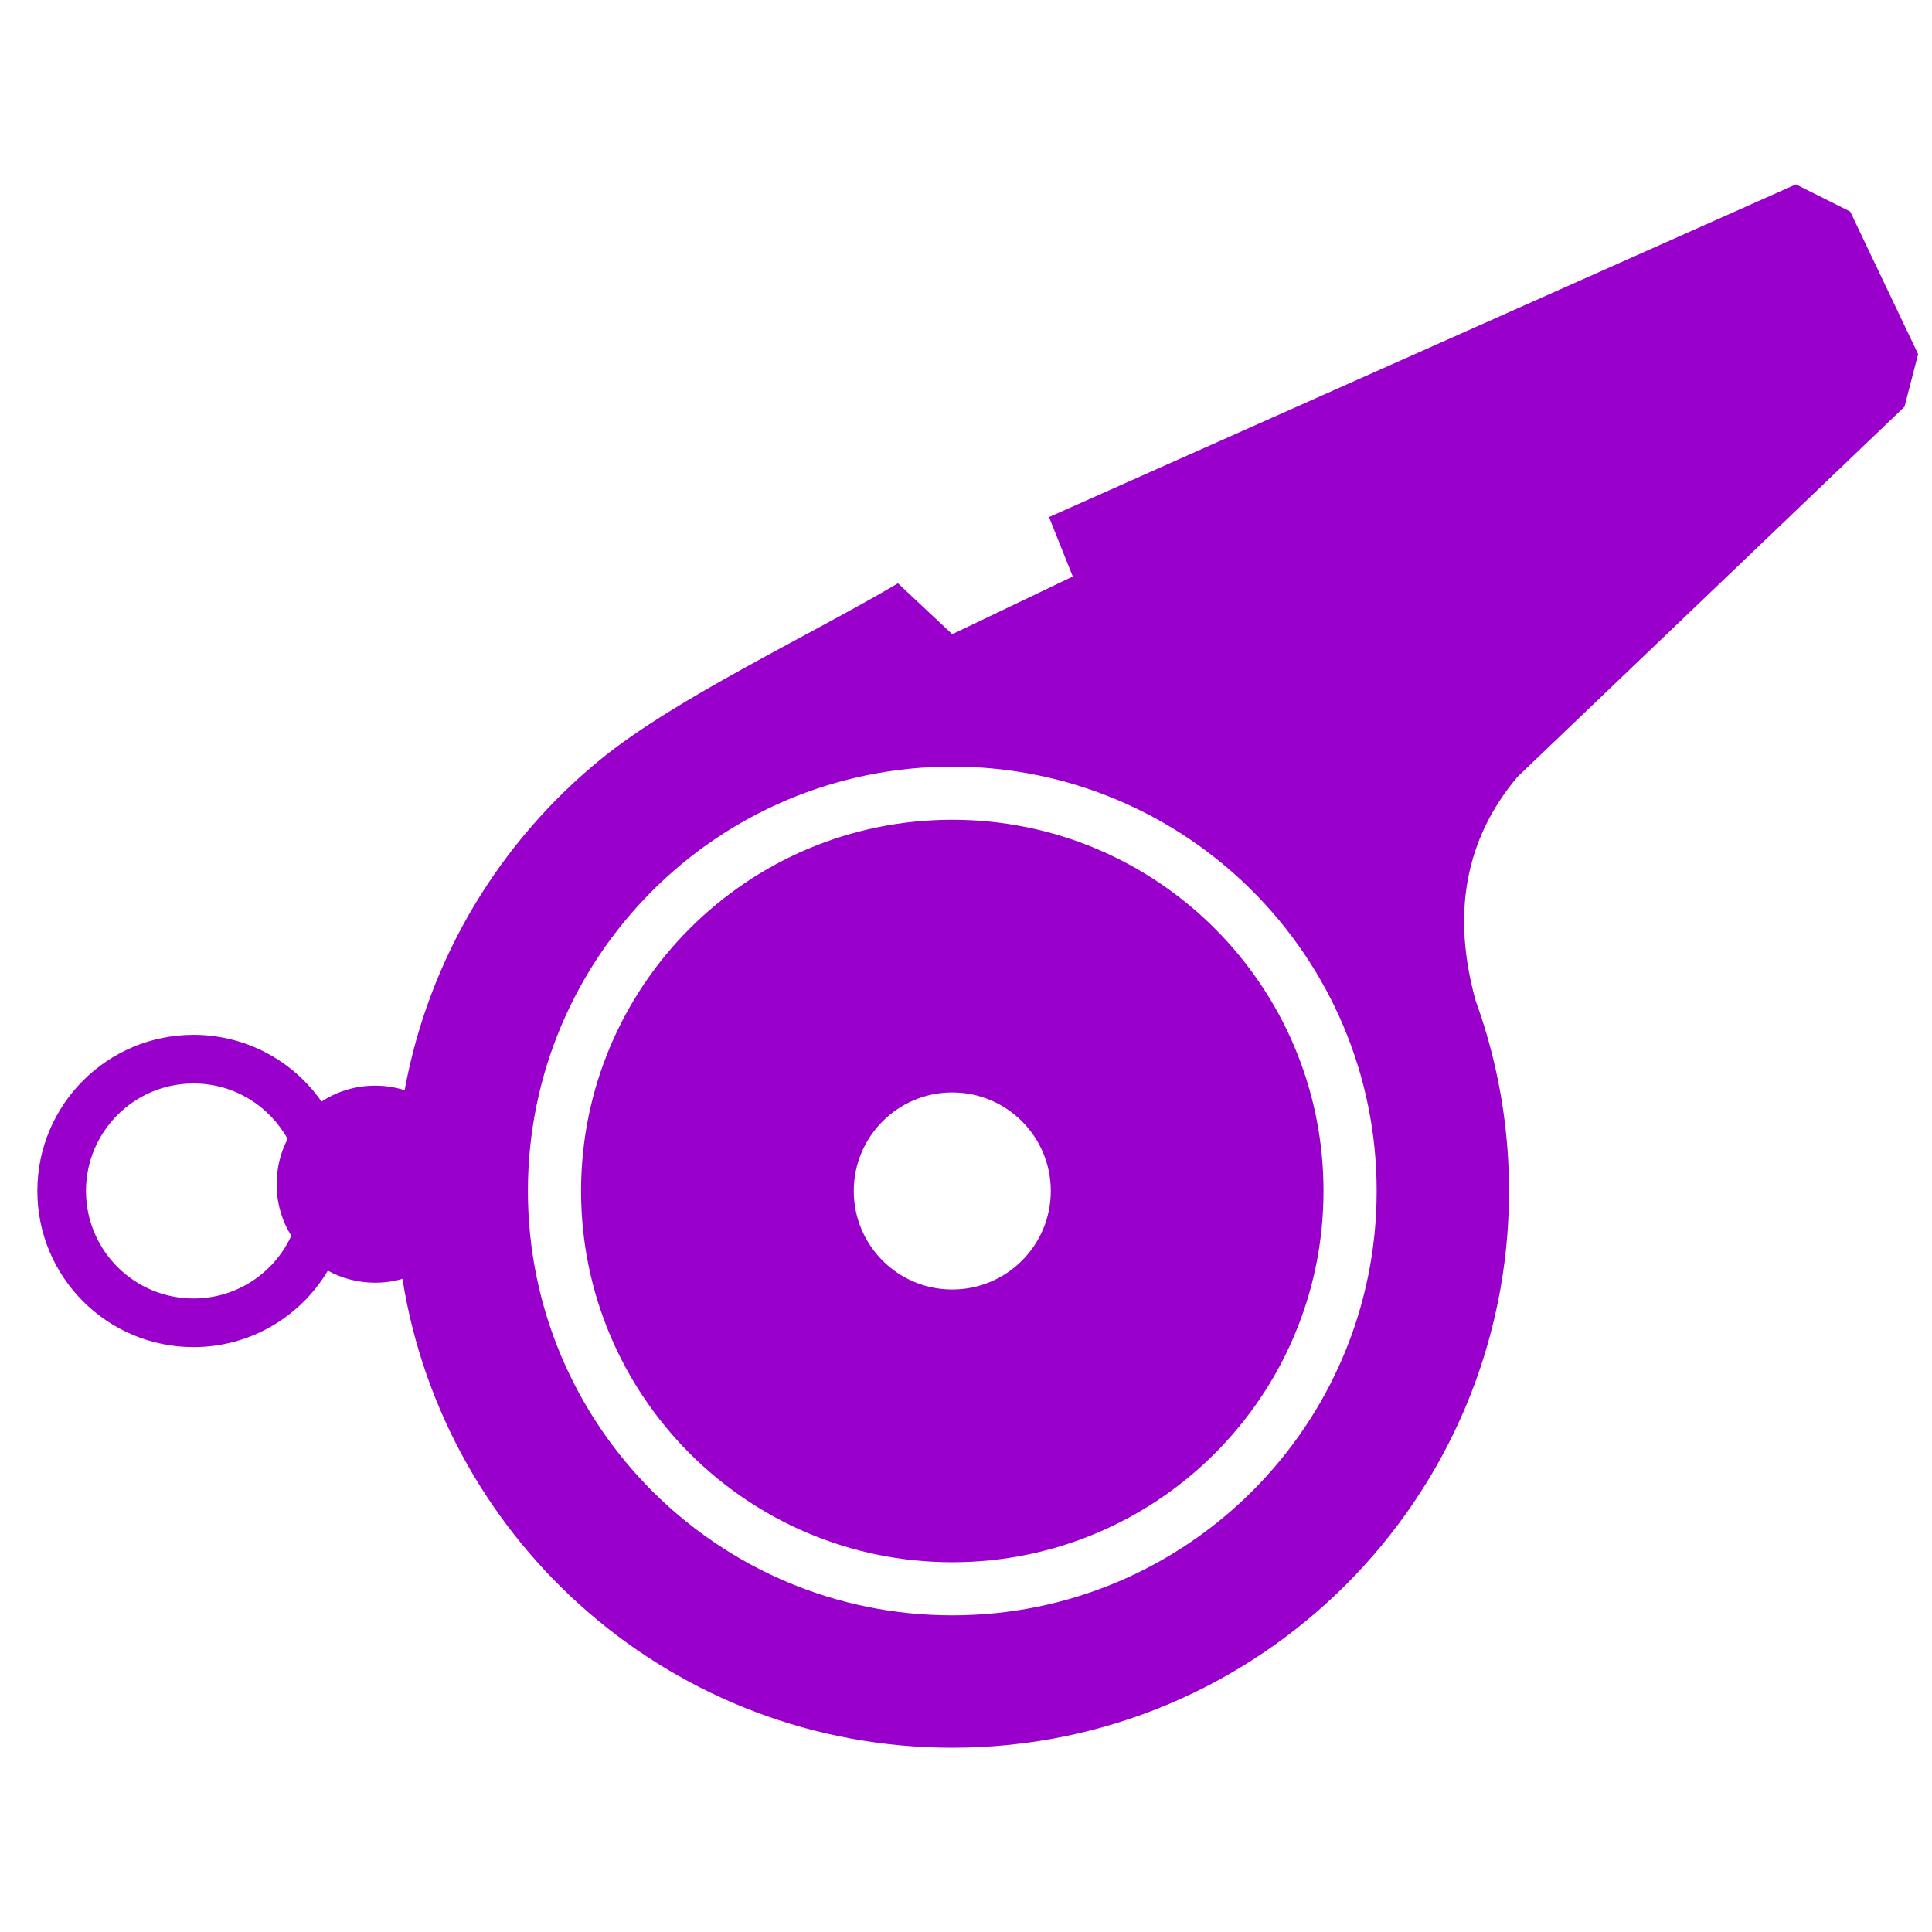 <svg width="21" height="21" viewBox="0 0 45 38" fill="none" xmlns="http://www.w3.org/2000/svg">
<path fill-rule="evenodd" clip-rule="evenodd" d="M4.508 20.603C5.741 20.603 6.831 21.217 7.489 22.157C7.848 21.923 8.277 21.787 8.738 21.787C8.977 21.787 9.208 21.824 9.425 21.892C9.992 18.795 11.658 16.083 14.005 14.174L14.003 14.175L14.007 14.173C15.754 12.753 18.842 11.313 20.915 10.086C21.759 10.877 22.18 11.272 22.18 11.272C24.052 10.376 24.987 9.928 24.987 9.928C24.618 9.005 24.434 8.544 24.434 8.544C36.031 3.378 41.83 0.795 41.83 0.795C42.673 1.217 43.095 1.427 43.095 1.427C44.15 3.642 44.677 4.748 44.677 4.748C44.466 5.566 44.36 5.974 44.36 5.974C38.351 11.72 35.346 14.593 35.346 14.593C34.131 16.035 33.806 17.773 34.371 19.809C34.465 20.068 34.551 20.331 34.629 20.597L34.633 20.608L34.631 20.606C34.967 21.759 35.148 22.978 35.148 24.24C35.148 31.402 29.342 37.208 22.18 37.208C15.715 37.208 10.355 32.477 9.374 26.287C9.172 26.346 8.959 26.377 8.738 26.377C8.339 26.377 7.963 26.275 7.636 26.096C7.003 27.162 5.839 27.877 4.508 27.877C2.499 27.877 0.87 26.249 0.87 24.24C0.87 22.231 2.499 20.603 4.508 20.603ZM6.784 25.285C6.568 24.936 6.443 24.523 6.443 24.082C6.443 23.702 6.536 23.344 6.699 23.028C6.272 22.258 5.451 21.736 4.508 21.736C3.125 21.736 2.003 22.857 2.003 24.24C2.003 25.623 3.125 26.744 4.508 26.744C5.518 26.744 6.388 26.146 6.784 25.285ZM22.18 21.945C23.448 21.945 24.475 22.973 24.475 24.24C24.475 25.508 23.448 26.535 22.18 26.535C20.913 26.535 19.886 25.508 19.886 24.24C19.886 22.973 20.913 21.945 22.18 21.945ZM22.18 14.356C27.639 14.356 32.065 18.781 32.065 24.24C32.065 29.699 27.639 34.124 22.18 34.124C16.721 34.124 12.296 29.699 12.296 24.24C12.296 18.781 16.721 14.356 22.18 14.356ZM22.18 15.594C26.956 15.594 30.827 19.465 30.827 24.24C30.827 29.016 26.956 32.887 22.18 32.887C17.405 32.887 13.534 29.016 13.534 24.24C13.534 19.465 17.405 15.594 22.18 15.594Z" fill="#9900CC"/>
</svg>
